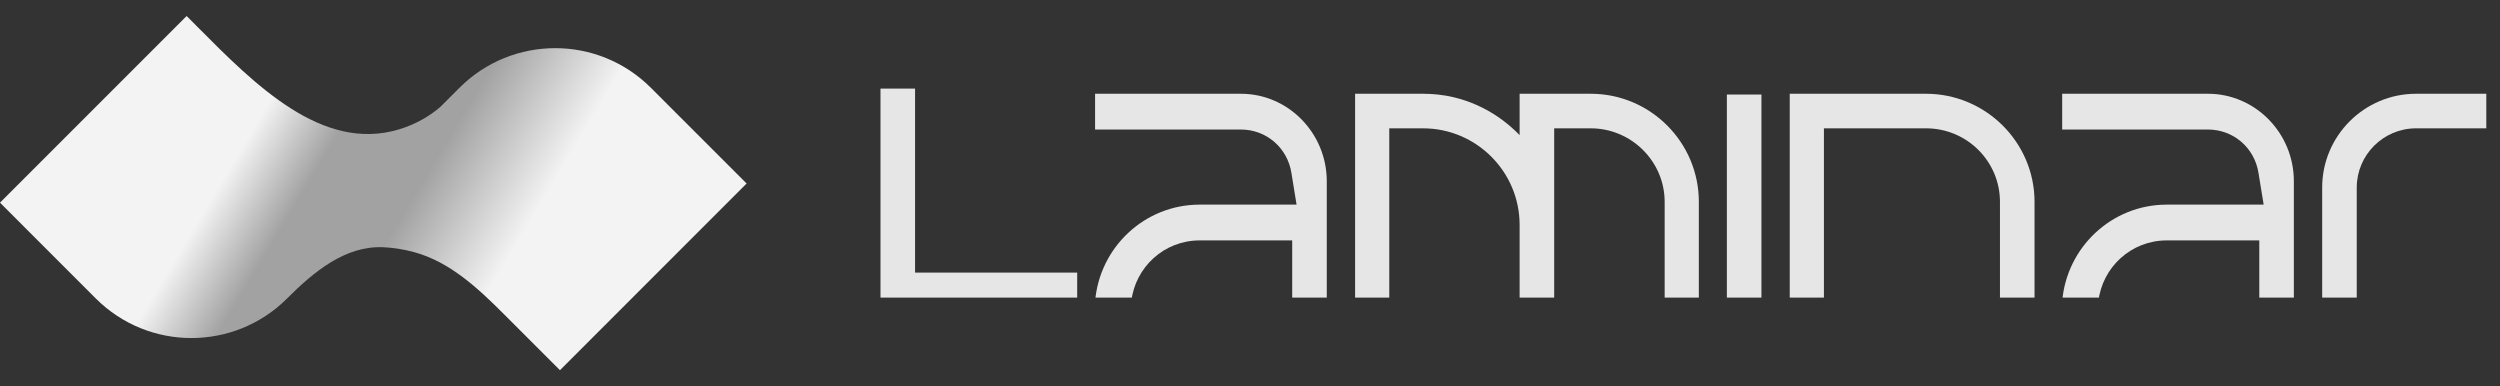 <svg width="123" height="19" viewBox="0 0 123 19" fill="none" xmlns="http://www.w3.org/2000/svg">
<rect x="0" y="0" width="123" height="19" fill="#333333" stroke="none"/>
<g clip-path="url(#clip0_155_3831)">
<path fill-rule="evenodd" clip-rule="evenodd" d="M18.832 12.163C16.98 12.092 15.438 13.37 14.128 14.681C11.527 17.282 7.31 17.282 4.709 14.681L0 9.971L9.183 0.788C9.355 0.96 9.529 1.135 9.705 1.312C12.545 4.171 15.847 7.496 19.619 6.369C20.467 6.115 21.162 5.696 21.671 5.254L22.134 4.791L22.605 4.32C25.206 1.719 29.423 1.719 32.024 4.32L36.733 9.029L27.55 18.213L24.821 15.484C23.528 14.191 22.143 12.888 20.379 12.406C19.836 12.258 19.319 12.182 18.832 12.163Z" fill="url(#paint0_linear_155_3831)"/>
<g clip-path="url(#clip1_155_3831)">
<path d="M122.326 4.613V6.314H118.866C117.262 6.314 115.952 7.624 115.952 9.227V14.819H114.251V9.227C114.251 6.686 116.324 4.613 118.866 4.613H122.326Z" fill="#E6E6E6"/>
<path d="M112.858 8.915V14.839H111.157V11.828H106.601C104.861 11.828 103.434 13.138 103.238 14.839H101.459C101.674 12.16 103.903 10.068 106.601 10.068H111.372L111.117 8.504C110.922 7.272 109.886 6.373 108.634 6.373H101.459V4.613H108.634C110.961 4.613 112.858 6.549 112.858 8.915Z" fill="#E6E6E6"/>
<path d="M100.099 9.931V14.819H98.398V9.931C98.398 7.937 96.775 6.314 94.761 6.314H89.737V14.819H88.055V4.613H94.761C97.694 4.613 100.099 6.999 100.099 9.931Z" fill="#E6E6E6"/>
<path d="M84.962 14.839V4.652H86.663V14.839H84.962Z" fill="#E6E6E6"/>
<path d="M78.265 4.613C81.198 4.613 83.583 6.999 83.583 9.931V14.839H81.901V9.931C81.901 7.937 80.259 6.314 78.265 6.314H76.466V14.839H74.765V11.065C74.765 8.445 72.634 6.314 70.014 6.314H68.352V14.819H66.671V4.613H70.014C70.444 4.613 70.972 4.652 71.539 4.789C73.162 5.18 74.237 6.099 74.765 6.647V4.613H78.265Z" fill="#E6E6E6"/>
<path d="M65.277 8.915V14.839H63.576V11.828H59.02C57.28 11.828 55.853 13.138 55.658 14.839H53.878C54.093 12.16 56.322 10.068 59.02 10.068H63.791L63.537 8.504C63.341 7.272 62.305 6.373 61.054 6.373H53.878V4.613H61.054C63.38 4.613 65.277 6.549 65.277 8.915Z" fill="#E6E6E6"/>
<path d="M52.998 13.411V14.839H43.32V1.935H45.021V13.411H52.998Z" fill="#E6E6E6"/>
</g>
</g>
<defs>
<linearGradient id="paint0_linear_155_3831" x1="25.695" y1="12.913" x2="13.058" y2="5.331" gradientUnits="userSpaceOnUse">
<stop offset="0.046" stop-color="#F3F3F3"/>
<stop offset="0.426" stop-color="#A2A2A2"/>
<stop offset="0.747" stop-color="#A2A2A2"/>
<stop offset="1" stop-color="#F3F3F3"/>
</linearGradient>
<clipPath id="clip0_155_3831">
<rect width="123" height="17.425" fill="white" transform="translate(0 0.788)"/>
</clipPath>
<clipPath id="clip1_155_3831">
<rect width="80.364" height="10.284" fill="white" transform="translate(42.636 4.358)"/>
</clipPath>
</defs>
</svg>
